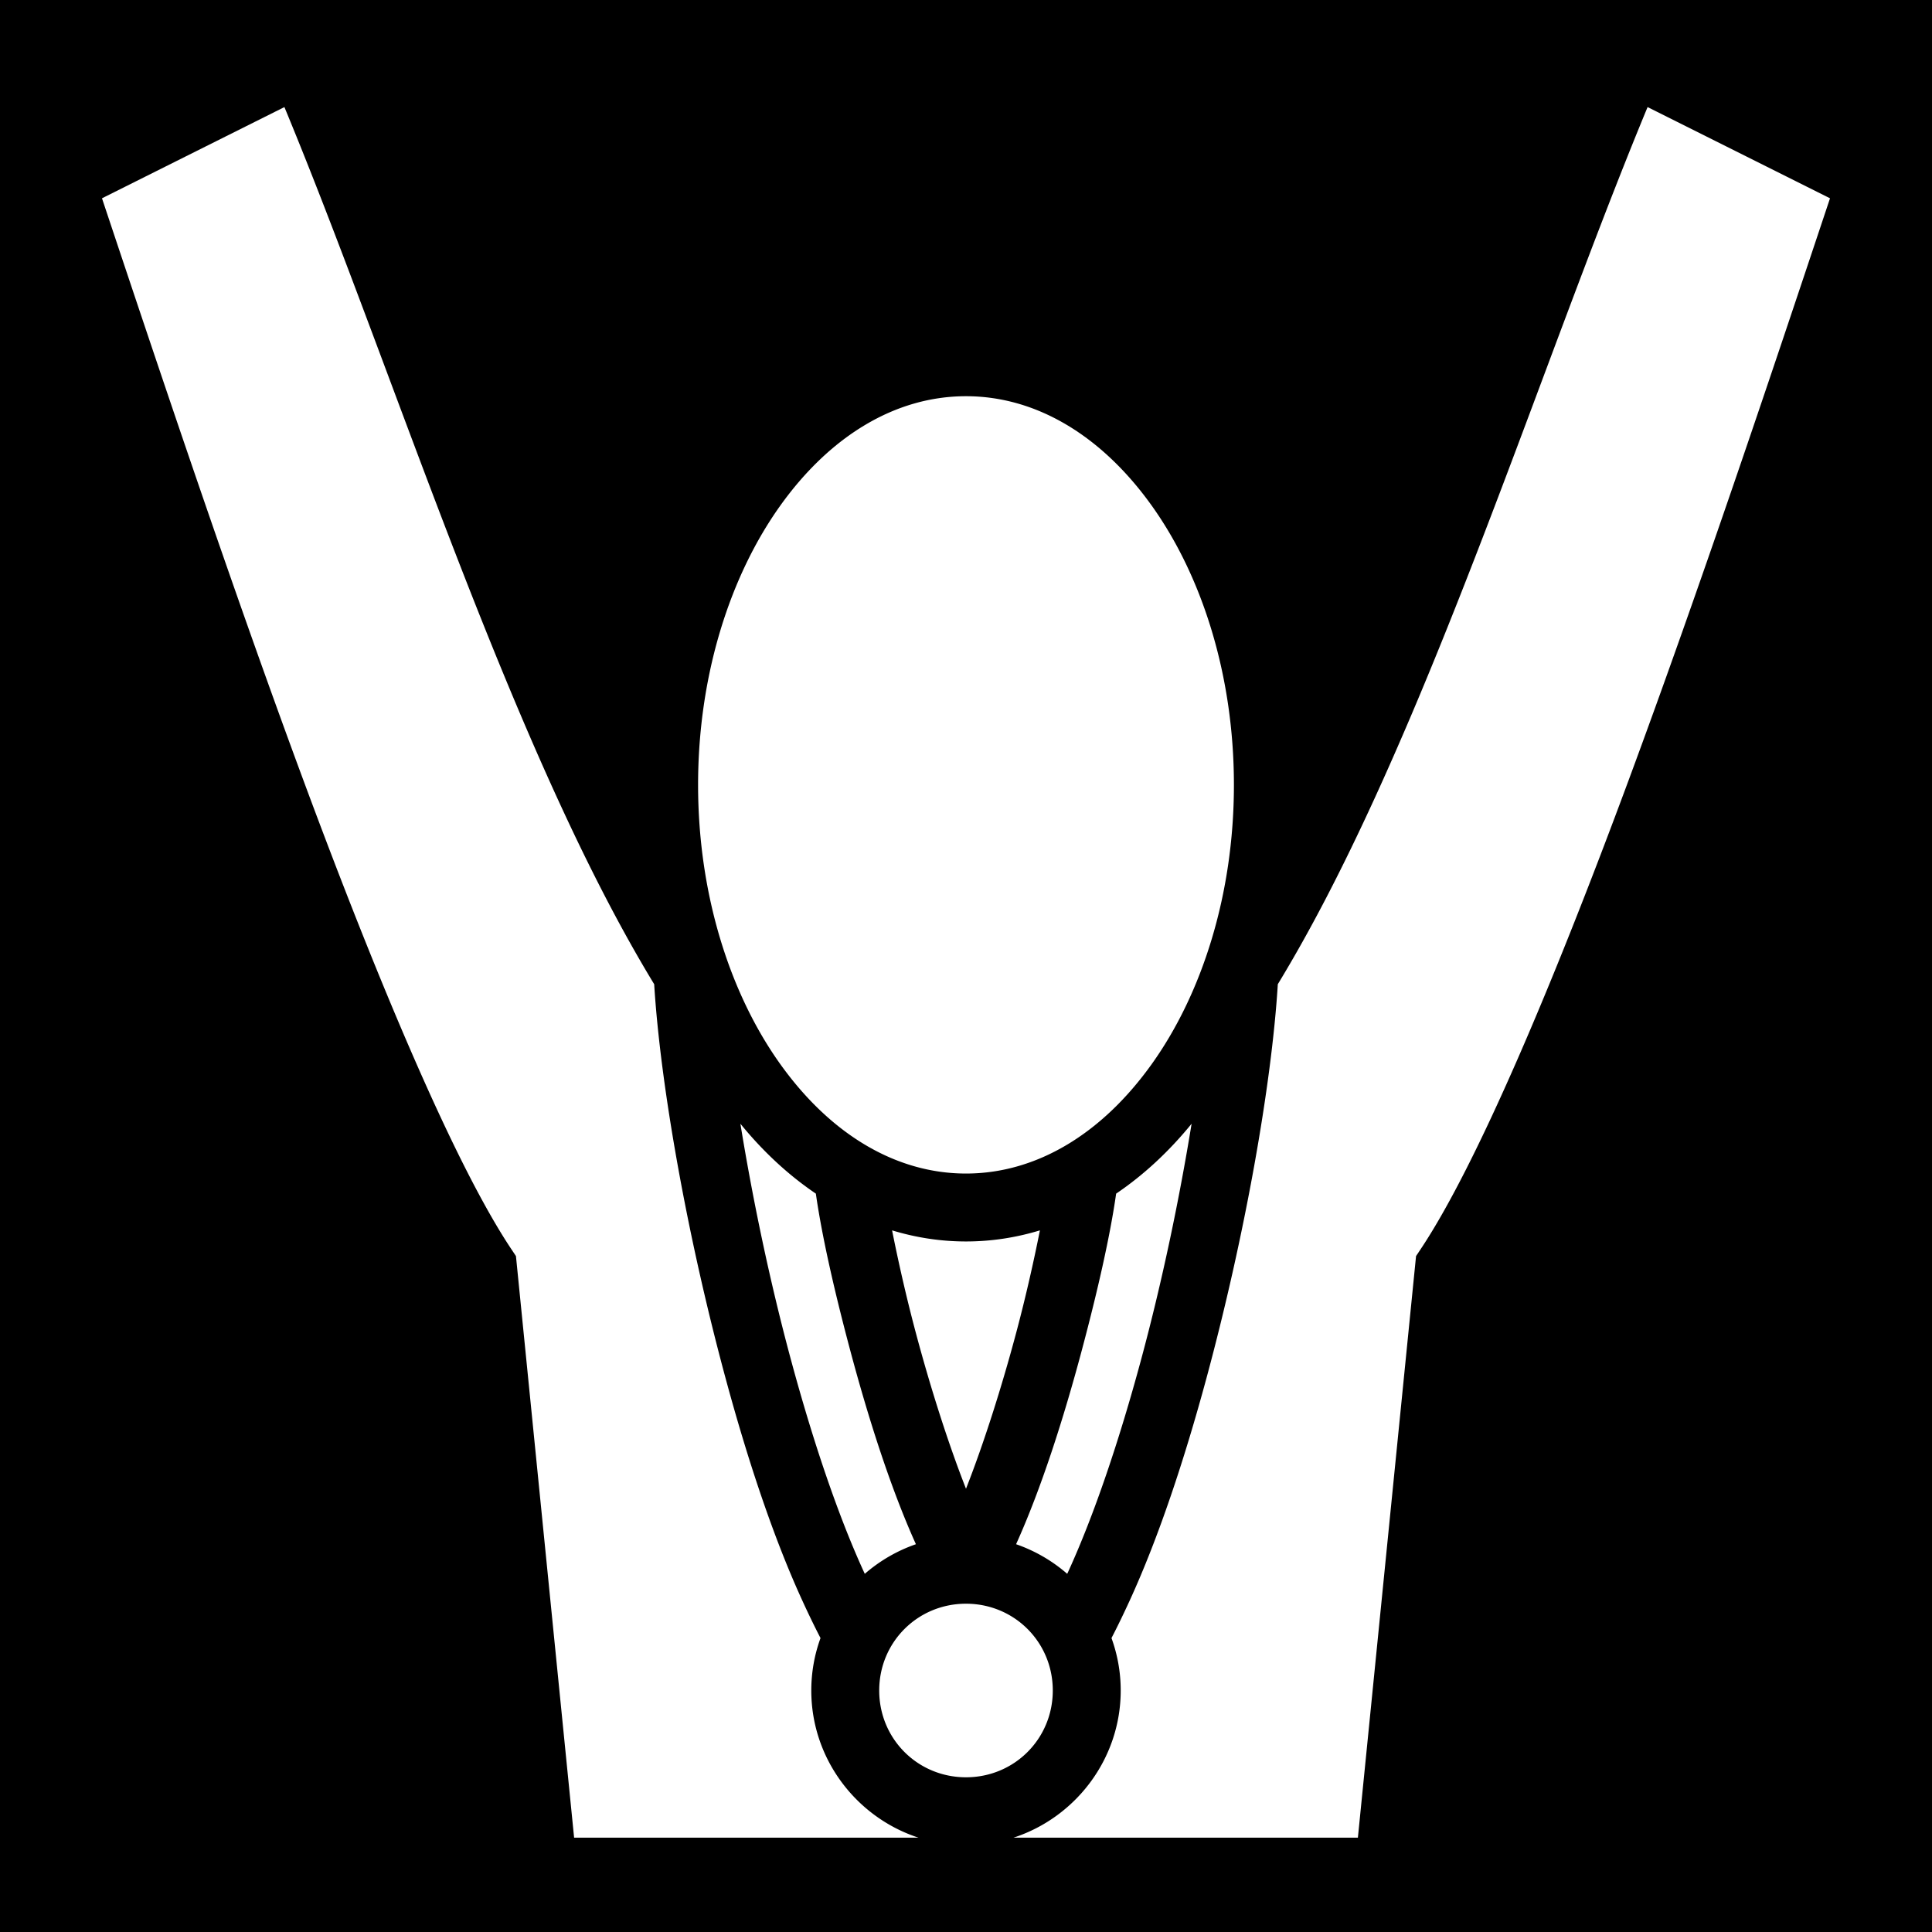 <svg xmlns="http://www.w3.org/2000/svg" viewBox="0 0 512 512" fill="currentColor"><path d="M0 0h512v512H0z"/><path fill="#fff" d="M75.371 28.377L27.027 52.549C42.623 99.323 61.451 155.606 80.44 206.875c19.925 53.796 40.201 101.86 55.05 124.133l1.243 1.865L152.145 487h91.267C226.978 481.65 215 466.15 215 448c0-4.871.865-9.551 2.445-13.896-1.628-3.134-3.22-6.442-4.812-9.913-7.642-16.655-14.483-37.267-20.32-58.84-10.19-37.656-17.3-77.733-18.946-104.525-9-14.793-17.445-31.369-25.547-49.025-26.904-58.636-49.91-129.09-72.449-183.424zm361.258 0c-22.54 54.335-45.545 124.788-72.45 183.424-8.1 17.656-16.546 34.232-25.546 49.025-1.645 26.792-8.756 66.87-18.945 104.526-5.838 21.572-12.679 42.184-20.32 58.84-1.593 3.47-3.185 6.778-4.813 9.912A40.593 40.593 0 0 1 297 448c0 18.15-11.978 33.65-28.412 39h91.267l15.413-154.127 1.244-1.865c14.848-22.272 35.124-70.337 55.049-124.133 18.988-51.269 37.816-107.552 53.412-154.326l-48.344-24.172zM256 105c-18.687 0-36.025 10.529-49.244 29.035C193.537 152.541 185 178.81 185 208c0 29.19 8.537 55.459 21.756 73.965S237.313 311 256 311s36.025-10.529 49.244-29.035C318.463 263.459 327 237.19 327 208c0-29.19-8.537-55.459-21.756-73.965S274.687 105 256 105zm-59.787 192.8c3.19 19.66 7.752 41.702 13.475 62.848 5.662 20.928 12.321 40.816 19.304 56.036.062.134.126.26.188.394a41.119 41.119 0 0 1 13.547-7.844c-6.666-14.749-12.609-33.366-17.422-51.416-4.294-16.1-7.53-30.494-9.094-41.494-7.36-4.977-14.082-11.254-19.998-18.523zm119.574 0c-5.916 7.27-12.639 13.547-19.998 18.524-1.565 11-4.8 25.393-9.094 41.494-4.813 18.05-10.756 36.667-17.422 51.416a41.12 41.12 0 0 1 13.547 7.844c.062-.134.126-.26.188-.394 6.983-15.22 13.642-35.108 19.305-56.036 5.722-21.146 10.284-43.189 13.474-62.847zm-79.375 28.259c1.624 8.15 3.737 17.575 6.283 27.123 3.799 14.245 8.528 29.19 13.305 41.347 4.777-12.157 9.506-27.102 13.305-41.347 2.546-9.548 4.66-18.972 6.283-27.123-6.28 1.91-12.833 2.941-19.588 2.941-6.755 0-13.307-1.031-19.588-2.941zM256 425c-12.81 0-23 10.19-23 23s10.19 23 23 23 23-10.19 23-23-10.19-23-23-23z"/></svg>